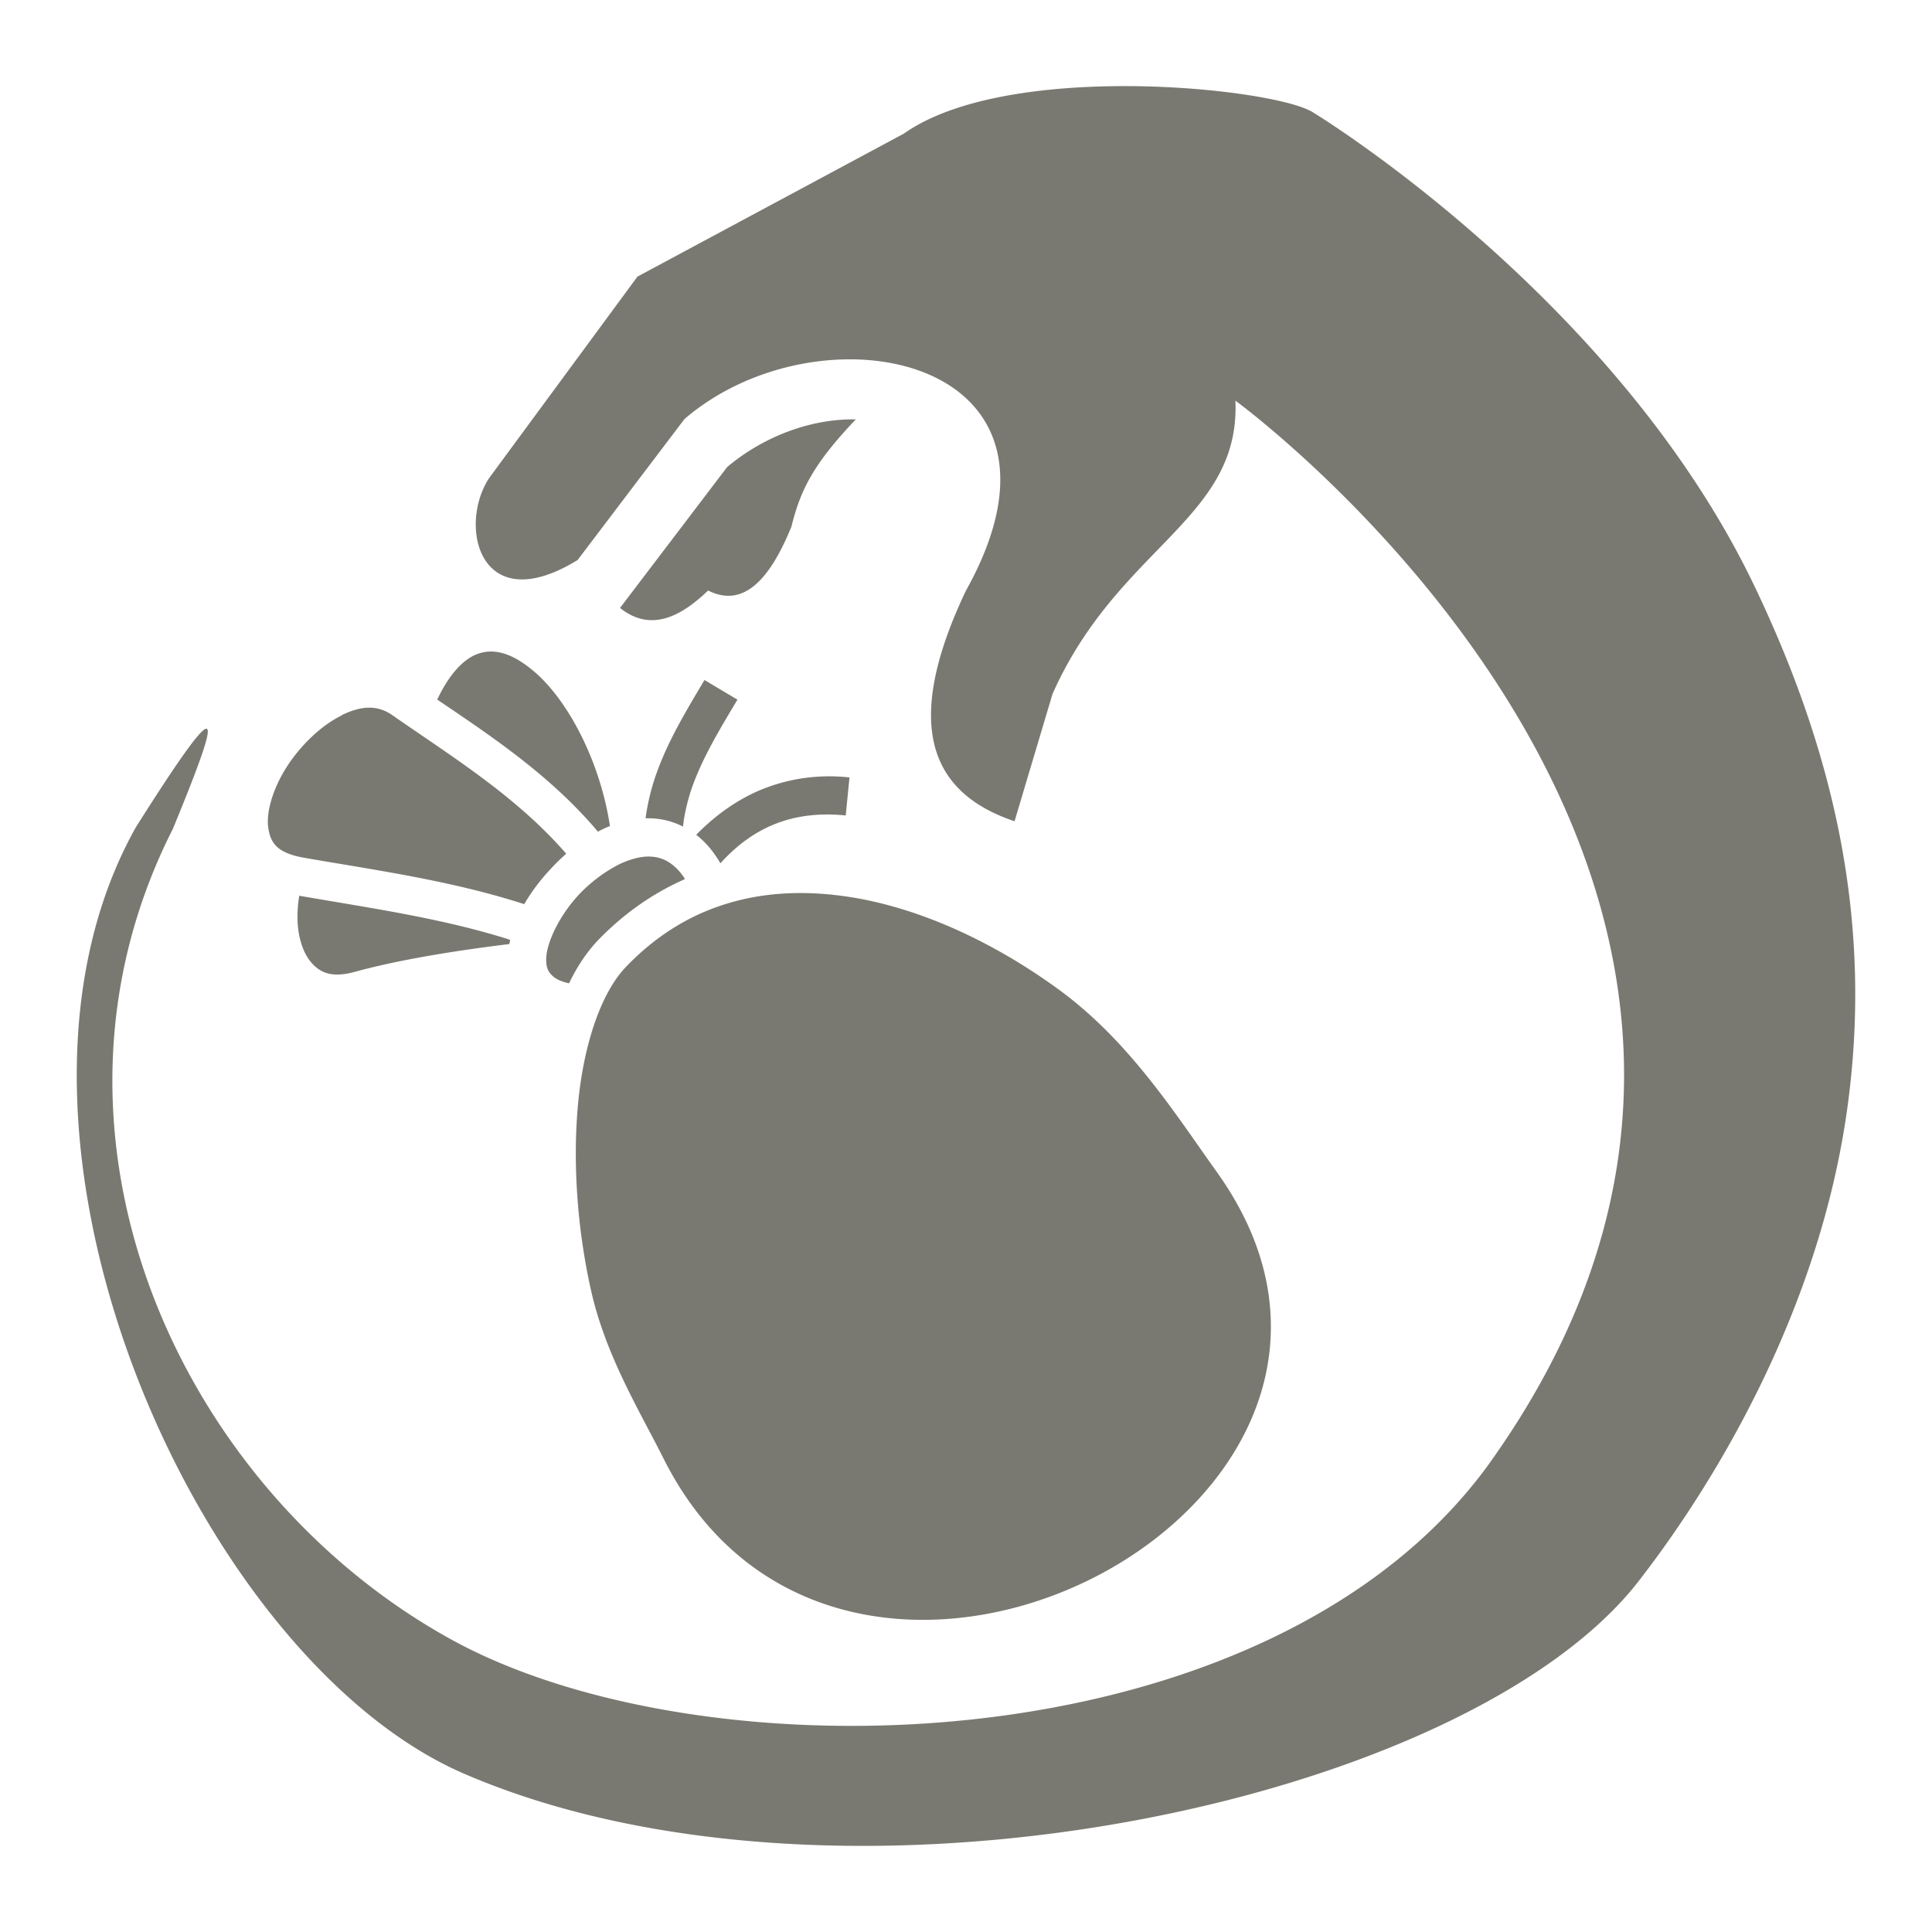 <svg xmlns="http://www.w3.org/2000/svg" viewBox="0 0 512 512" style="height: 512px; width: 512px;"><g class="" transform="translate(0,0)" style="touch-action: none;"><path d="M296.472 22.826c-21.29.147-43.872 3.363-56.926 12.576L168.93 73.304l-39.355 53.457c-8.281 12.78-2.372 37.51 23.49 21.659l28.312-37.344c35.972-31.06 109.391-16.746 74.575 45.506-17.101 36.058-9.058 53.676 12.917 61.06l10.06-33.728c17.399-39.156 49.806-46.182 48.47-77.735 0 0 177.104 129.212 66.836 282.278-58.331 79.654-206.993 83.446-274.873 45.9C47.345 394.525 4.758 300.521 45.81 219.667c12.662-30.787 14.92-39.57-9.818-.42-45.683 81.518 16.354 220.248 86.937 250.776 99.658 43.104 265.63 8.011 311.414-51.113 21.881-28.258 47.416-72.584 54.906-123.082 7.635-51.472-3.544-97.003-24.162-140.225C428.352 78.594 348.128 29.886 348.128 29.886c-5.057-3.452-27.527-7.227-51.656-7.06zm-69.674 88.314c-12.66-.197-25.06 5.02-34.101 12.64l-28.387 37.331c7.763 6.19 15.544 2.885 23.348-4.617 9.183 4.637 16.248-2.57 22.084-16.946 2.404-9.814 5.97-16.759 17.056-28.408zm-96.586 61.522c-1.627-.013-3.2.353-4.728 1.095-3.06 1.538-6.497 5.054-9.617 11.633 14.028 9.52 29.958 20.009 42.595 35.022.94-.54 1.935-1.001 2.918-1.397.103-.022.203-.041.264-.084-2.515-16.675-10.719-32.75-19.736-40.658-4.265-3.722-8.115-5.583-11.696-5.611zm56.479 7.55c-4.934 8.328-10.222 16.926-13.367 26.669a58.653 58.653 0 0 0-2.245 9.994c.25-.02.504-.065.748-.02 3.085 0 6.247.702 9.184 2.203.312-3.102 1.038-6.077 1.936-9.056 2.664-8.2 7.47-16.237 12.488-24.588zm-88.662 7.327c-2.07-.031-4.276.531-6.692 1.623-.35.145-.682.313-.957.523-5.287 2.6-10.763 7.867-14.447 13.635-3.704 5.829-5.454 12.098-4.83 16.111.625 4.083 2.396 6.685 9.787 7.938 19.068 3.307 38.66 5.994 58.041 12.238 2.042-3.539 4.664-6.934 7.658-10.016 1.067-1.162 2.252-2.243 3.46-3.351-13.14-15.198-30.62-25.94-46.155-36.766-1.865-1.28-3.796-1.904-5.865-1.935zm122.14 18.197c-7.043-.06-13.582 1.395-19.59 4.018-5.913 2.682-11.24 6.533-16.07 11.466.354.317.723.587 1.08.922 1.998 1.749 3.789 3.993 5.328 6.64 8.933-9.873 19.548-14.033 33.21-12.68l.997-10.077a50.667 50.667 0 0 0-4.955-.289zm-48.385 21.256c-2.267.019-4.914.746-7.662 2.035-.373.21-.77.397-1.16.629-3.12 1.707-6.291 4.104-9.08 6.935-5.54 5.742-9.08 13.196-9.139 17.592 0 2.226.476 3.372 1.745 4.477.731.744 2.19 1.456 4.312 1.935 2.125-4.418 4.725-8.328 7.83-11.58 6.807-6.992 14.281-12.155 22.213-15.736.206-.125.48-.21.69-.336-.88-1.372-1.79-2.452-2.711-3.244-2.203-1.981-4.413-2.688-7.037-2.707zm40.344 9.674c-9.429.002-18.49 1.764-27.02 5.666-6.788 3.126-13.221 7.664-19.13 13.806-6.286 6.45-10.956 19.3-12.64 34.897-1.646 15.651-.557 33.887 3.333 51.107 3.87 17.155 12.802 31.705 19.239 44.512 48.312 96.12 209.412 11.679 146.525-76.113-10.5-14.66-22.464-33.69-40.617-47.389-18.216-13.574-39.686-23.569-60.145-25.916a82.067 82.067 0 0 0-9.545-.57zm-132.818.715c-.168 1.06-.336 2.12-.377 3.142-.522 6.412 1.06 11.64 3.539 14.531 2.454 2.831 5.577 4.162 11.68 2.461 12.969-3.542 29.08-5.895 40.826-7.332a9.24 9.24 0 0 0 .207-1.129c-18.07-5.741-36.83-8.362-55.875-11.673z" fill="#7a7971" fill-opacity="1"></path></g></svg>